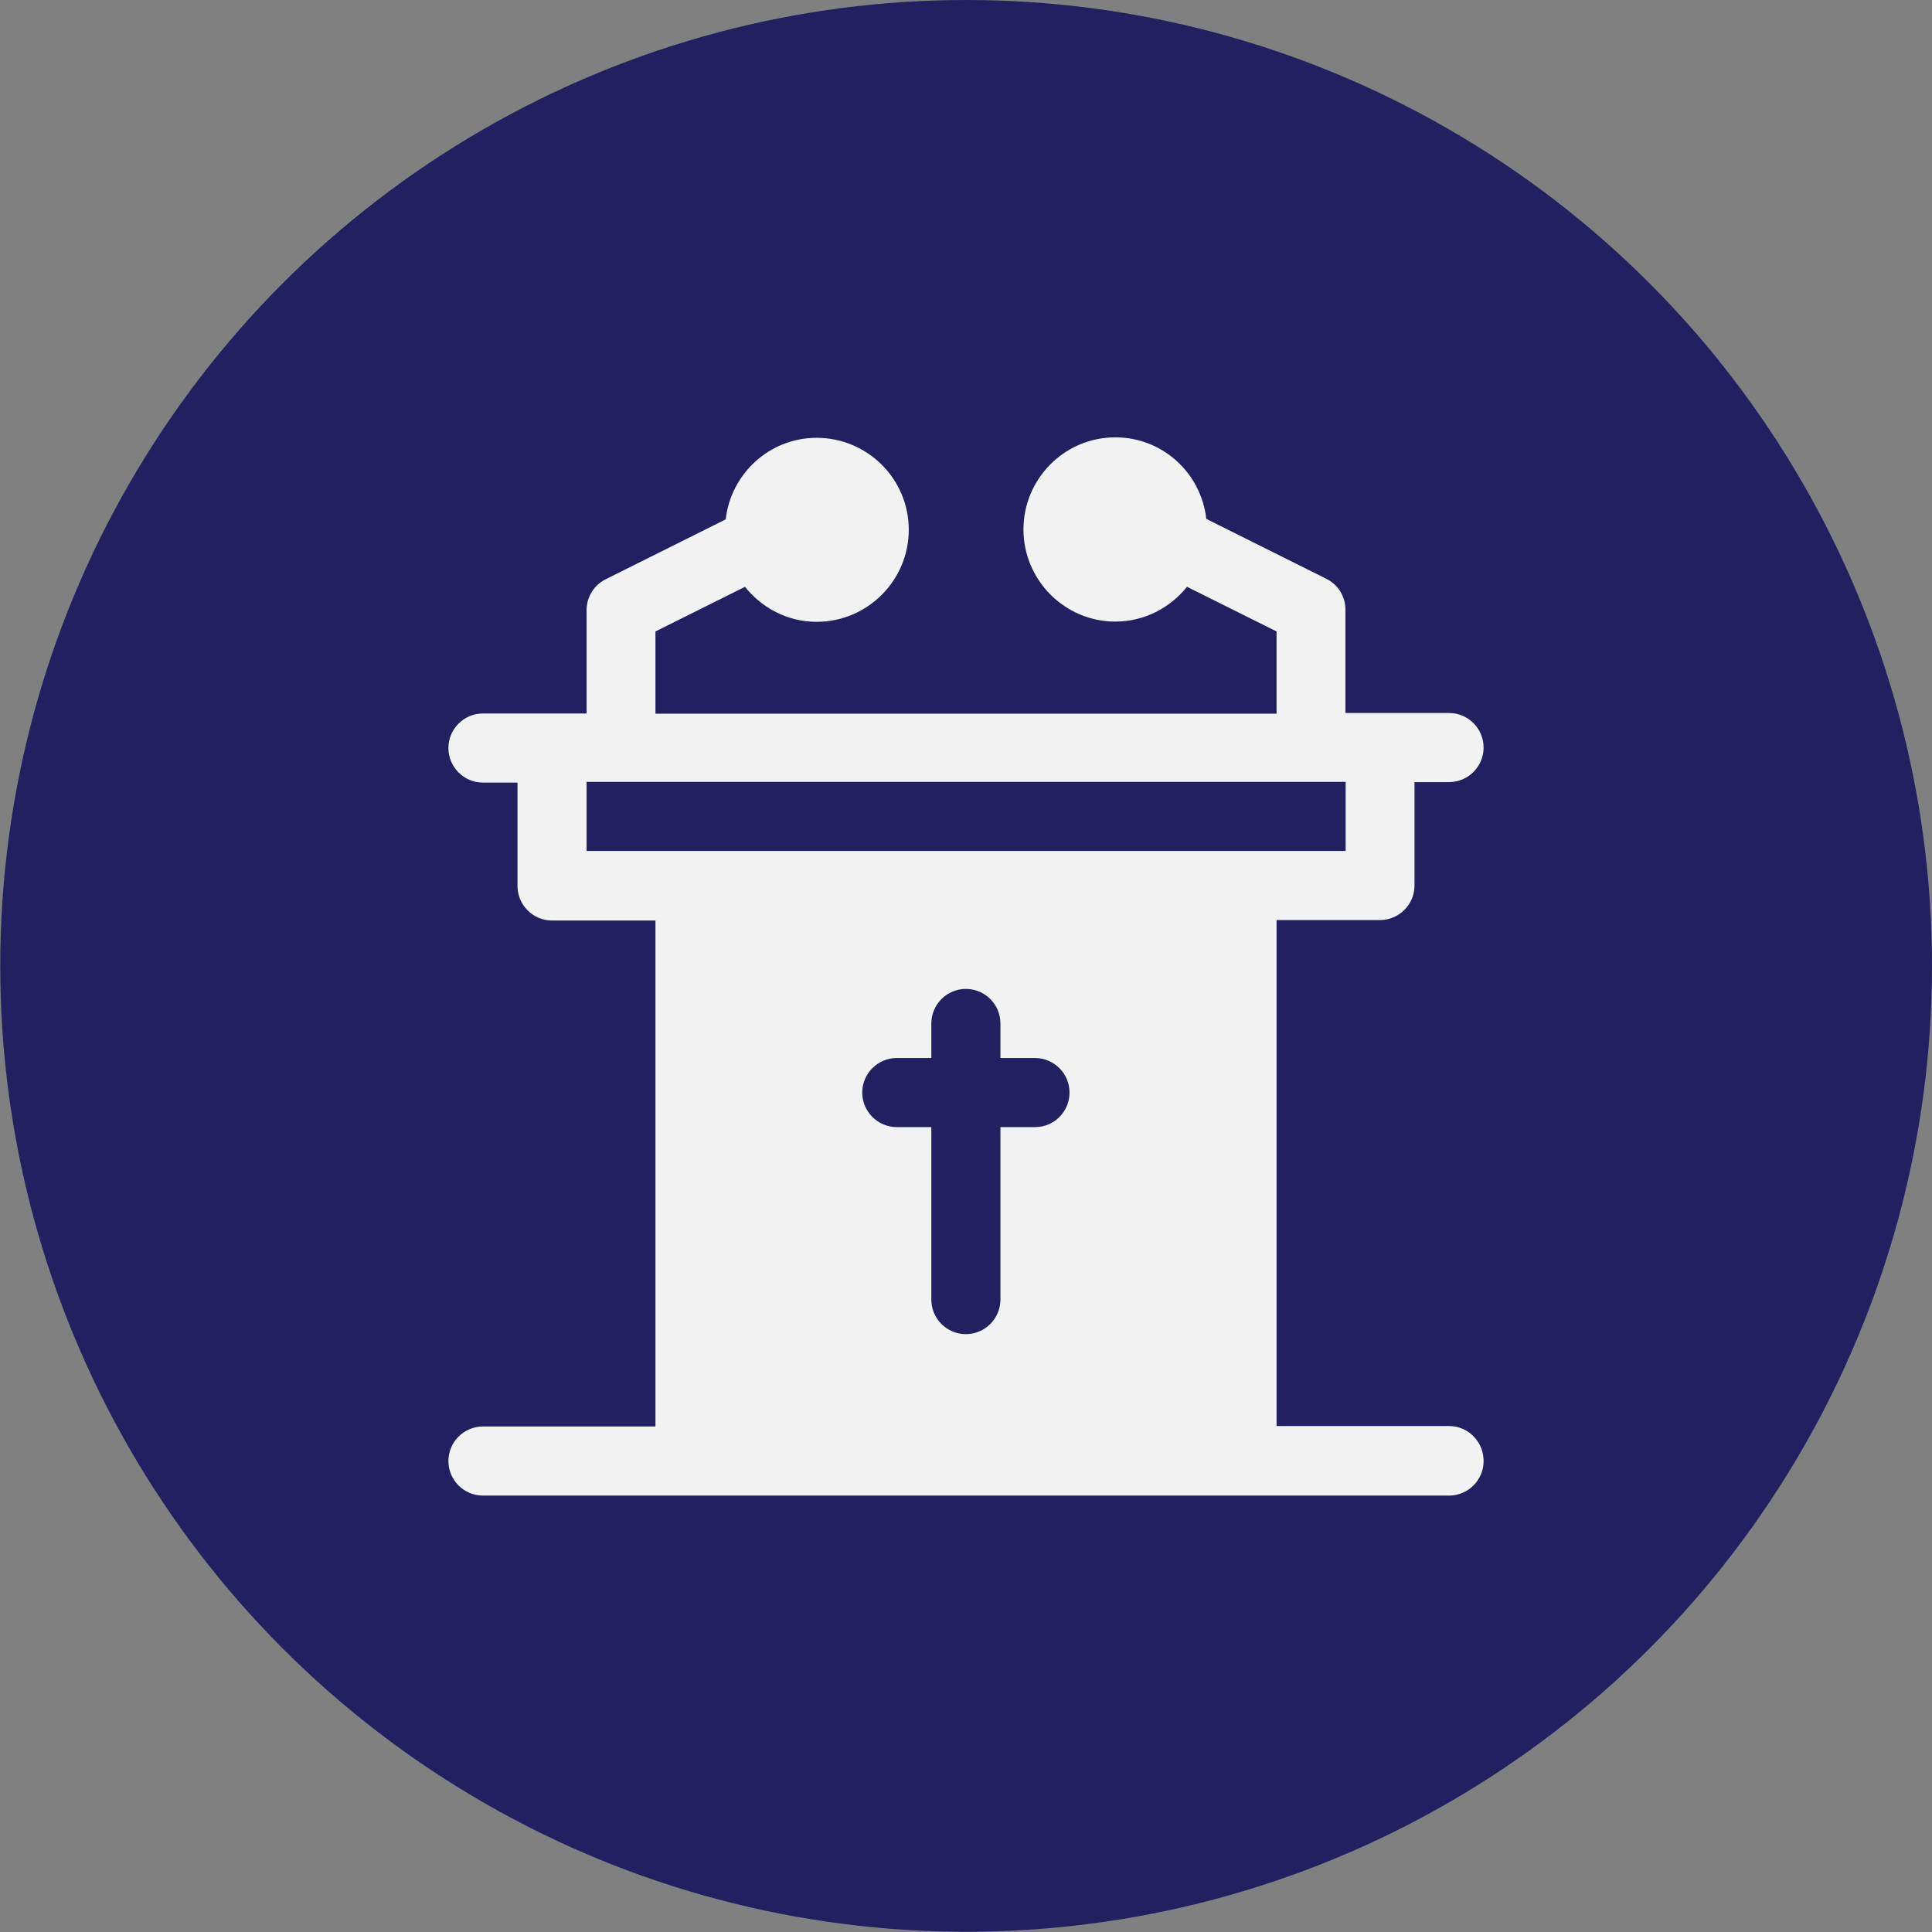 <svg xmlns="http://www.w3.org/2000/svg" viewBox="-475.2 -15.1 822.1 822.1"><rect x="-475.2" y="-15.1" width="822.1" height="822.1" fill="#808080" stroke="none"/><circle cx="-64.1" cy="395.9" r="411" fill="#222060"/><path d="M141.4 591.7H68V376.4h44c8.1 0 14.7-6.6 14.7-14.7v-44h14.7c8.1 0 14.7-6.6 14.7-14.7 0-8.1-6.6-14.7-14.7-14.7 -25.2 0-32.6 0-34.4 0 -0.4 0-0.5 0-0.6 0 -1 0-3.4 0-9.1 0v-44c0-5.6-3.1-10.6-8.1-13.1l-51.1-25.5c-2.2-19.5-18.6-34.7-38.7-34.7 -21.6 0-39.1 17.6-39.1 39.2 0 21.6 17.6 39.2 39.1 39.2 12.4 0 23.3-5.9 30.5-14.8l38.1 19v35h-264.3v-35l38.1-19c7.2 9 18.1 14.9 30.5 14.9 21.6 0 39.2-17.6 39.2-39.2 0-21.6-17.6-39.1-39.2-39.1 -20.1 0-36.5 15.3-38.7 34.7l-51.1 25.5c-5 2.5-8.1 7.6-8.1 13.1v44c-5.7 0-8.1 0-9.1 0 -0.4 0-0.6 0-0.6 0 -1.8 0-9.2 0-34.4 0 -8.1 0-14.7 6.6-14.7 14.7 0 8.1 6.6 14.7 14.7 14.7h14.7v44c0 8.1 6.6 14.7 14.7 14.7h44v215.3h-73.4c-8.1 0-14.7 6.6-14.7 14.7 0 8.1 6.6 14.7 14.7 14.7h411.1c8.1 0 14.7-6.6 14.7-14.7C156.1 598.3 149.5 591.7 141.4 591.7zM-225.6 347v-29.4h323V347H-225.6L-225.6 347zM-34.8 464.5h-14.7v73.4c0 8.1-6.6 14.7-14.7 14.7 -8.1 0-14.7-6.6-14.7-14.7v-73.4h-14.7c-8.1 0-14.7-6.6-14.7-14.7 0-8.1 6.6-14.7 14.7-14.7h14.7v-14.7c0-8.1 6.6-14.7 14.7-14.7 8.1 0 14.7 6.6 14.7 14.7v14.7h14.7c8.1 0 14.7 6.6 14.7 14.7C-20.1 457.9-26.6 464.5-34.8 464.5z" fill="#F2F2F2"/></svg>